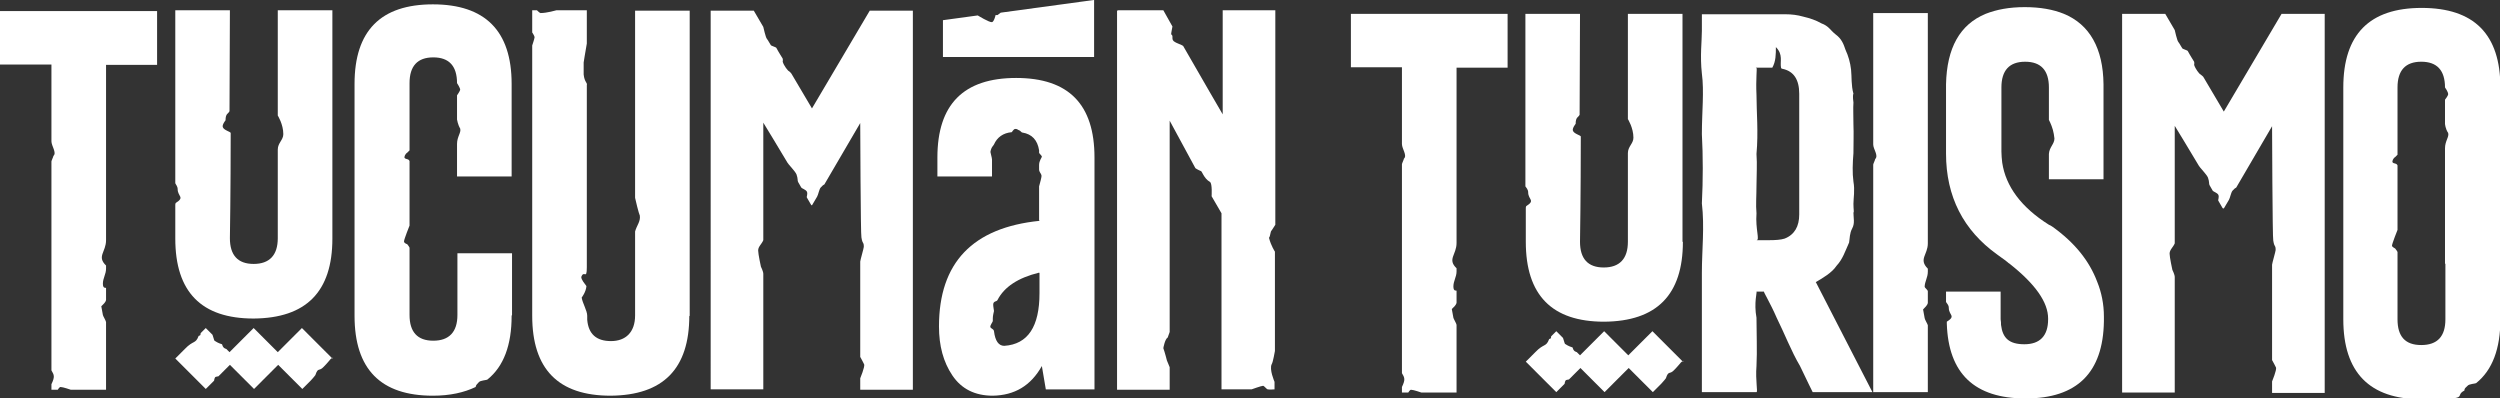 <?xml version="1.0" encoding="UTF-8"?>
<svg xmlns="http://www.w3.org/2000/svg" version="1.1" viewBox="0 0 631.8 100.7">
  <rect x="0" y="0" width="631.8" height="100.7" fill="#333333" stroke="none"/>
  <defs>
    <style>
      .cls-1 {
        fill: #fff;
      }
    </style>
  </defs>
  <!-- Generator: Adobe Illustrator 28.6.0, SVG Export Plug-In . SVG Version: 1.2.0 Build 709)  -->
  <g>
    <g id="Capa_1">
      <g id="Capa_1-2" data-name="Capa_1">
        <g>
          <g>
            <path class="cls-1" d="M39.7,2.8v13.6h-12.9v44.3c0,3-2.4,4.1,0,6.4,0,.2,0,.5,0,.8,0,1.4-.8,2.4-.8,3.8s.8.9.8,1.1v3c-.1.6-.7,1.1-1.2,1.6l.4,2.2c0,.2.8,1.5.8,1.8v17.1h-8.9s-2-.7-2.6-.7c-.3,0-.7.7-.7.7h-1.6s0,.1,0-1.4c.9-1.9.7-2.3,0-3.5v-52.8c0-.2.5-1.2.5-1.4.9-.8-.5-2.5-.5-3.7,0-.2,0-8.1,0-8.3,0-2.6,0-11.1,0-11.1H0V2.8h39.7Z"/>
            <path class="cls-1" d="M84,60.3c0,13.4-6.6,20.1-19.9,20.2-13.2,0-19.8-6.7-19.8-20.2v-8.4c0-.2,0-.4.1-.6,2.4-1.5.5-1.6.5-3.5,0-.7-.5-1.2-.6-1.5V2.6h13.8s-.1,24.5-.1,25.5c-.3.7-1,.5-1,2.3,0,0-.9,1.1-.7,1.7.2.8,2,1.2,2,1.5,0,14.7-.2,26.6-.2,26.6,0,4.3,2,6.5,6,6.5s6.1-2.2,6.1-6.5v-15.2c0-.3,0-5.3,0-7.2,0-1.7,1.4-2.4,1.4-3.9,0-2.5-1.4-4.7-1.4-4.7V2.6h13.8v57.6h0Z"/>
            <path class="cls-1" d="M129.3,79.8c0,7.4-2,12.8-6.1,16.1-.2.2-1.8.2-2.2.7-.4.5-.7.6-.8,1.2-2.9,1.4-6.5,2.2-10.8,2.2-13.2,0-19.8-6.7-19.8-20.2V21.2c0-13.4,6.6-20.1,19.8-20.1s19.9,6.7,19.9,20.1v23.4h-13.8v-8.2c0-1.9,1.1-2.9.8-3.9-.6-1-.8-2.3-.8-2.3v-6.1s.7-1,.8-1.4c0-.5-.8-1.7-.8-1.7,0-4.3-2-6.5-6-6.5h0c-4,0-6,2.2-6,6.5v17c-.2.2-.6.6-.6.6,0,0-.6.3-.7,1.2.3.6,1,.2,1.3.9v16.3s-1.4,3.5-1.4,4,.8.7.8.7c0,0,.5.6.6.9v17c0,4.3,2,6.5,6,6.5s6.1-2.2,6.1-6.5v-15.6h13.8v15.6h0Z"/>
            <path class="cls-1" d="M174.2,79.8c0,13.4-6.6,20.1-19.9,20.2-13.2,0-19.8-6.7-19.8-20.2V11.5s.6-1.8.6-2.1-.6-1.2-.6-1.2V2.6h1.2s.7.7.9.7c1.6,0,4-.7,4-.7h7.7v8.4c-.4,2.2-.8,4.8-.8,4.8,0,0,0,1.8,0,3,.2,2,1,2.1.8,2.7,0,.2,0,42.6,0,46s-.7.6-1.4,2.5c0,.7.8,1.6,1.3,2.3-.1,1.5-1.2,2.9-1.2,2.9.2,1.4,1.4,3.3,1.4,4.6,0,.4,0,.7,0,1,.3,3.6,2.3,5.4,6,5.4s6.1-2.2,6.1-6.5v-21.2c.4-1.5,1.4-2.5,1.2-4-.2-.3-1.2-4.3-1.2-4.5V2.7h13.8v77.2h0Z"/>
            <path class="cls-1" d="M205,51.8l-1.1-1.9c-.1-.2.3-.9,0-1.5-.3-.5-1.3-.8-1.4-1l-.8-1.4c-.2-.3,0-.8-.4-1.9-.3-.8-2.2-2.7-2.3-3-1.7-2.9-6.1-10.1-6.1-10.1,0,0,0,29.4,0,29.7-.4,1-1.3,1.6-1.3,2.6,0,.9.7,4.1.7,4.1,0,0,.6,1.2.6,1.8v29.2h-13.3V2.7h10.9l2.4,4.1s.6,2.7.9,3c.4.5.7,1.2,1,1.6.1.2,1.3.5,1.4.7.4.8,1.6,2.7,1.6,2.7,0,0,.1.4,0,.8.3,1,1.3,2.3,1.6,2.4.3.2.6.6.6.6l5.2,8.8,14.6-24.7h10.9v95.8h-13.3v-2.9s1.2-2.9,1-3.5c-.2-.5-.7-1.3-1-1.9v-24.1c0-.3.9-3.4.9-3.7,0-1.4-.3-.5-.6-2.4-.2-.3-.3-28.9-.3-28.9,0,0-6.2,10.6-9,15.4-.2.4,0-.2-1,.9-.4.5-.6,1.8-.9,2.3l-1.3,2.2h0Z"/>
            <path class="cls-1" d="M262.6,55.7v-8.6c.2-.8.7-2.4.6-2.8-.1-.5-.6-.8-.6-1.5,0-.2,0,0,0-1.1s.7-1.9.7-2.1c0-.3-.7-.8-.7-1,0-.2,0-.4,0-.6-.4-2.6-1.8-4.1-4.2-4.5-.3,0-.5-.5-.9-.6-.2,0-.4-.4-1-.3-.3,0-.8.8-.8.8-2.2.2-3.7,1.3-4.5,3.1-.1.3-.7.6-.9,1.9,0,.2.4,1.5.4,1.9v4.3h-13.8v-4.8c0-13.4,6.6-20.1,19.9-20.1s19.8,6.7,19.8,20.1v58.6h-12.3l-1-5.9c-2.8,5-6.9,7.4-12.4,7.5-4.5,0-7.9-1.7-10.2-5.1-2.3-3.4-3.4-7.5-3.4-12.4,0-16.1,8.5-25,25.5-26.7h0ZM262.6,68.9c-5.3,1.3-8.8,3.6-10.5,6.9-.2.5-1.1.2-1.1,1.2,0,.5.2,1.4.2,1.6-.3,1.3-.3,1.4-.3,2.5,0,.3-.8,1.2-.6,1.6s.8.4.9,1c.3,2.5,1.2,3.7,2.6,3.7,6-.4,8.9-4.9,8.9-13.3v-5.1h0ZM276.4,0l-23.5,3.2-.8.6h-.5c0,.1-.4,1.7-.9,1.8-.7.1-3.6-1.7-3.6-1.7l-8.8,1.2v9.3h38.2V0h0Z"/>
            <path class="cls-1" d="M282.6,2.6h11.4l2.3,4.1c0,.2-.4,1.8-.3,2,.7.4-.2,1.3.9,1.9.2.2,1.9.8,2.1,1,4.4,7.7,10,17.3,10,17.3V2.6h13.3v54.2l-.9,1.4c-.4.3-.3,1.4-.7,1.9.5,2,1.5,3.5,1.5,3.5v25.1c0,0-.5,2.9-.8,3.3-.7,1.3.7,4.5.7,4.5v1.9c0,0-1.3.1-1.7,0-.3,0-.9-.9-1.2-.9-.4,0-2.9.9-2.9.9h-7.6v-44.5l-2.5-4.3s.2-3.2-.4-3.6c-1.7-1-2-2.9-2.4-2.8,0,0-.9-.4-1.3-.7-.1-.2-6.5-12-6.5-12v53.4c0,0-.5,1.4-.5,1.4-.7.4-1.1,2.6-1.1,2.7.4,1.1.9,3.1.9,3.1l.7,1.7v5.7h-13.3V2.7h0Z"/>
            <path class="cls-1" d="M84,90.6l-7.7-7.7-6.1,6.1-6.1-6.1-6.1,6.1-.8-.8c0,0-.6-.2-.7-.4-.3-.3-.3-.7-.4-.8-1-.3-1.6-.7-1.9-.9-.1-.1-.4-1.3-.5-1.5l-1.7-1.7-1.3,1.3s0,.4-.1.5c0,.1-.3.1-.4.2-.8,2.1-1.3,1-3.5,3.3-.2.2-.3.3-.4.4-1.1,1.1-2,2-2,2l7.7,7.7,2.1-2.1s.1-.7.3-.9c.1-.1.8-.2.8-.2l2.9-2.9,6.1,6.1,6.1-6.1,6.1,6.1,2.2-2.2c.6-.7,1-1.1,1.1-1.3.7-2.1.9-.8,2.1-2.1,1-1,1.5-1.7,1.7-1.9.4-.4.7-.4.7-.4h0Z"/>
          </g>
          <g>
            <path class="cls-1" d="M612,2c-13.2,0-19.8,6.7-19.8,20.1v58.6c0,13.4,6.6,20.2,19.8,20.2s7.9-.7,10.8-2.2c0-.6.3-.7.8-1.2.4-.5,1.9-.5,2.2-.7,4.1-3.3,6.1-8.7,6.1-16.1V22.1c0-13.4-6.6-20.1-19.9-20.1h0ZM618,66.6v14.1c0,4.3-2,6.5-6.1,6.5s-6-2.2-6-6.5v-17c-.1-.3-.6-.9-.6-.9,0,0-.8-.4-.8-.7,0-.5,1.4-4,1.4-4v-16.3c-.3-.7-1.1-.3-1.3-.9.1-.9.7-1.2.7-1.2,0,0,.4-.4.6-.6v-17c0-4.3,2-6.5,6-6.5h0c4,0,6,2.2,6,6.5,0,0,.8,1.1.8,1.7,0,.4-.8,1.4-.8,1.4v6.1s.1,1.3.8,2.3c.3,1-.8,2-.8,3.9v29.2h0Z"/>
            <path class="cls-1" d="M561.7,52.6l-1.1-1.9c-.1-.2.3-.9,0-1.5-.3-.5-1.3-.8-1.4-1l-.8-1.4c-.2-.3,0-.8-.4-1.9-.3-.8-2.2-2.7-2.3-3-1.7-2.9-6.1-10.1-6.1-10.1,0,0,0,29.4,0,29.7-.4,1-1.3,1.6-1.3,2.6,0,.9.7,4.1.7,4.1,0,0,.6,1.2.6,1.8v29.2h-13.3V3.5h10.9l2.4,4.1s.6,2.7.9,3c.4.5.7,1.2,1,1.6.1.2,1.3.5,1.4.7.4.8,1.6,2.7,1.6,2.7,0,0,.1.4,0,.8.3,1,1.3,2.3,1.6,2.4.3.2.7.6.7.6l5.2,8.8,14.6-24.7h10.9v95.8h-13.3v-2.9s1.2-2.9,1-3.5c-.2-.5-.7-1.3-1-1.9v-24.1c0-.3.9-3.4.9-3.7,0-1.4-.3-.5-.6-2.4-.2-.3-.3-28.9-.3-28.9,0,0-6.2,10.6-9,15.4-.2.4,0-.2-1,.9-.4.5-.6,1.8-.9,2.3l-1.3,2.2h0Z"/>
            <path class="cls-1" d="M381,3.5v13.6h-12.9v44.3c0,3-2.4,4.1,0,6.4,0,.2,0,.5,0,.8,0,1.4-.8,2.4-.8,3.8s.8.9.8,1.1v3c-.1.6-.7,1.1-1.2,1.6l.4,2.2c0,.2.8,1.5.8,1.8v17.1h-8.9s-2-.7-2.6-.7c-.3,0-.7.7-.7.7h-1.6s0,.1,0-1.4c.9-1.9.7-2.3,0-3.5v-52.8c0-.2.5-1.2.5-1.4.9-.8-.5-2.5-.5-3.7,0-.2,0-8.1,0-8.3,0-2.6,0-11.1,0-11.1h-12.9V3.5h39.7Z"/>
            <g>
              <path class="cls-1" d="M425.3,61.1c0,13.4-6.6,20.1-19.9,20.2-13.2,0-19.8-6.7-19.8-20.2v-8.4c0-.2,0-.4.1-.6,2.4-1.5.5-1.6.5-3.5,0-.7-.5-1.2-.7-1.5V3.5h13.8s-.1,24.5-.1,25.5c-.3.7-1,.5-1,2.3,0,0-.9,1.1-.7,1.7.2.8,2,1.2,2,1.5,0,14.7-.2,26.6-.2,26.6,0,4.3,2,6.5,6,6.5s6.1-2.2,6.1-6.5v-15.2c0-.3,0-5.3,0-7.2,0-1.7,1.4-2.4,1.4-3.9,0-2.5-1.4-4.7-1.4-4.7V3.5h13.8v57.6h0Z"/>
              <path class="cls-1" d="M425.3,91.4l-7.7-7.7-6.1,6.1-6.1-6.1-6.1,6.1-.8-.8c0,0-.6-.2-.7-.4-.3-.3-.3-.7-.4-.8-1-.3-1.6-.7-1.9-.9-.1-.1-.4-1.3-.5-1.5l-1.7-1.7-1.3,1.3s0,.4-.1.5c0,.1-.3.1-.4.2-.8,2.1-1.3,1-3.5,3.3-.2.2-.3.3-.4.4-1.1,1.1-2,2-2,2l7.7,7.7,2.1-2.1s.1-.7.3-.9c.1-.1.8-.2.8-.2l2.9-2.9,6.1,6.1,6.1-6.1,6.1,6.1,2.2-2.2c.6-.7,1-1.1,1.1-1.3.7-2.1.9-.8,2.1-2.1,1-1,1.5-1.7,1.7-1.9.4-.4.7-.4.7-.4h0Z"/>
            </g>
            <path class="cls-1" d="M458.9,71.3s1.6,3.1,3.7,7.2c4.2,8.2,10.6,20.6,10.6,20.6h-15.1s-1.4-2.8-3.2-6.6c-2.2-3.7-4-8.4-5.9-12.2-1.6-3.7-3.4-6.6-3.2-6.6s-2.1,0-1.9,0-.7,2.8,0,6.6c0,3.7.2,8.4,0,12.2-.3,3.7.4,6.6,0,6.6.2,0-3.8,0-6.9,0h-6.9v-14.9c0-4.5,0-9.7,0-15.3,0-5.6.7-11.6,0-17.5.3-6,.3-11.9,0-17.5,0-5.6.6-10.8,0-15.3-.5-4.5,0-8.2,0-10.8V3.6h18.8c0,0,.9,0,1.2,0,.3,0,.7,0,1,0,1.7,0,3.2.2,4.6.6,1.7.4,3.2.9,4.6,1.7,1.9.7,2.2,1.7,3.6,2.8,1.5,1.1,2,2.4,2.5,3.9.7,1.5,1.2,3.2,1.4,5,.2,1.9,0,3.9.6,6.1-.1,0-.2.8,0,2.2-.1,1.4,0,3.3,0,5.6.1,2.2,0,4.7,0,7.2-.2,2.5-.3,5,0,7.2.4,2.2,0,4.2,0,5.6,0,1.4.2,2.2,0,2.2,0,1.4.4,2.7-.3,4-.7,1.3-.6,2.5-.8,3.6-1,2.2-1.6,4.2-3.2,5.9-1.1,1.7-3.5,3.1-5.4,4.2h0ZM443.9,17.2c.2,0-.2,2.7,0,6.8,0,4.1.5,9.5,0,14.9.2,2.7,0,5.4,0,8,0,2.6-.2,4.9,0,7-.3,4.1.9,6.8,0,6.8s2.8,0,3.2,0c1.6,0,3-.1,3.9-.4,1.3-.5,2.2-1.3,2.8-2.3.6-1,.9-2.3.9-3.8v-30.5c0-3.6-1.4-5.7-4.2-6.3-.1,0-.3,0-.4-.3-.3-1.5.6-3.3-1.3-5.2,0,1.8,0,3.6-.9,5.2-.2,0-.5,0-.8,0h-3.4Z"/>
            <path class="cls-1" d="M473.4,3.3v33.2c0,1.2,1.4,2.8.5,3.7,0,.2-.5,1.2-.5,1.4v57.5h13.8v-16.9c0-.2-.8-1.5-.8-1.8l-.4-2.2c.5-.5,1.1-1.1,1.2-1.6v-3c0-.3-.8-.9-.8-1.1,0-1.3.8-2.4.8-3.8s0-.5,0-.8c-2.4-2.4,0-3.5,0-6.4V17.1h0V3.3h-13.8Z"/>
            <path class="cls-1" d="M517.8,45.3h13.8v-24c-.1-9.1-3.5-15.1-10-17.8-2.7-1.1-6-1.7-9.9-1.7s-7.1.6-9.9,1.7c-6.5,2.7-9.8,8.6-10,17.8v17.5c0,10.9,4.4,19.4,12.9,25.5.4.3.7.5,1.1.8.6.4,1.1.8,1.6,1.2.1.1.2.2.4.3,6.6,5.2,9.8,9.8,9.8,13.9v.2c0,4.2-2.1,6.3-6,6.3s-5.5-1.6-5.9-4.9c0-.4,0-.9-.1-1.4v-7h-13.8v2.6c.1.3.7.7.7,1.5,0,1.9,1.9,2-.5,3.5,0,.2,0,.3,0,.5.4,12.6,7,18.9,19.9,18.9,13,0,19.6-6.5,19.8-19.5v-1.2c0-3.1-.6-6.1-1.7-8.8-2-5.3-5.7-9.9-11.3-13.9-.3-.2-.6-.4-.9-.5-7-4.4-10.9-9.7-11.8-15.7-.1-.9-.2-1.9-.2-2.8v-16.2c0-4.3,2-6.5,6-6.5h0c4,0,6,2.2,6,6.5v8.2s.6,1.1,1,2.5c.2.7.3,1.4.4,2.2,0,1.4-1.3,2.2-1.4,3.9v6.7h0Z"/>
          </g>
        </g>
      </g>
    </g>
  </g>
</svg>